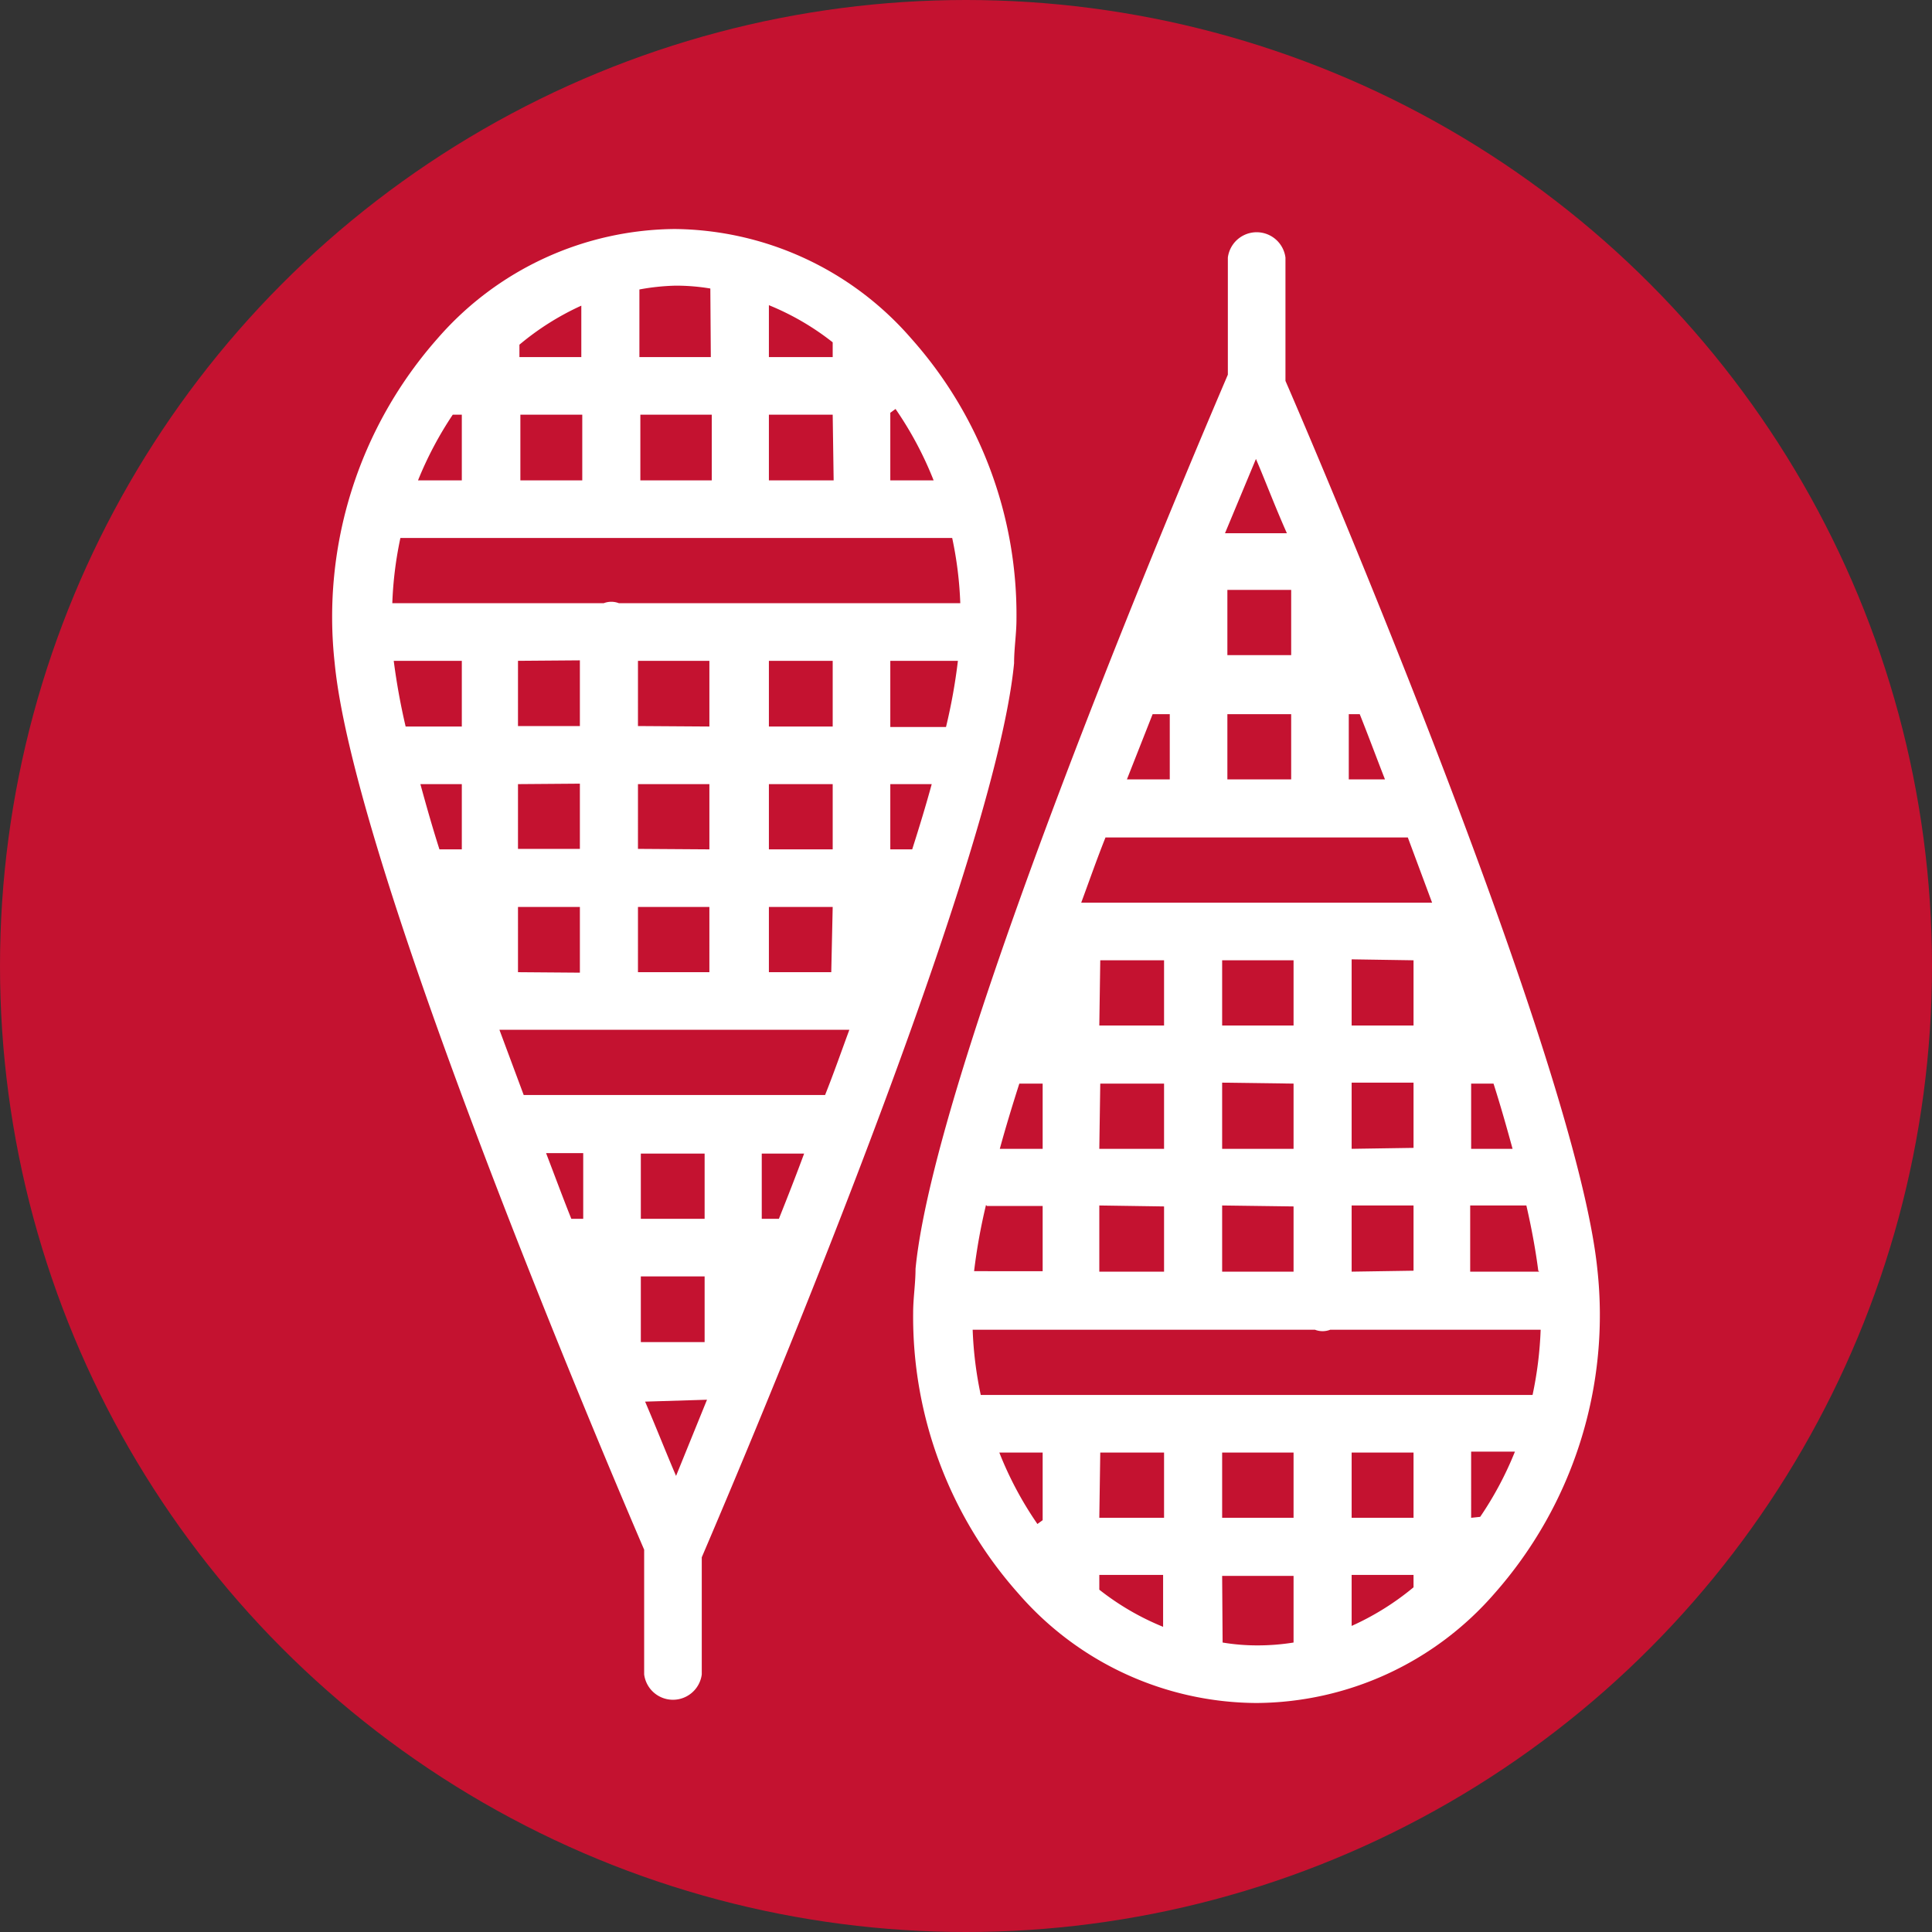 <svg xmlns="http://www.w3.org/2000/svg" viewBox="0 0 40.58 40.58"><rect x="0" y="0" width="40.58" height="40.58" fill="#333333" stroke="none"/><defs><style>.a{fill:#c41230;}.b{fill:#fff;}</style></defs><title>snowshoeing</title><circle class="a" cx="20.29" cy="20.29" r="20.29"/><path class="b" d="M26.39,35.77a6.67,6.67,0,0,0,5-2.3,8.83,8.83,0,0,0,2.16-6.82C33.1,22.29,27.76,9.75,27,8V5.41a.61.61,0,0,0-1.21,0V7.87c-.34.8-6.12,14.23-6.56,18.78,0,.31-.05.62-.05.92a8.74,8.74,0,0,0,2.21,5.9,6.66,6.66,0,0,0,5,2.3h0Zm-3.3-2.38v-.31h1.34v1.09A5.51,5.51,0,0,1,23.09,33.39Zm2.69-21h1.34v1.37H25.78ZM27.12,15v1.37H25.78V15Zm1.21,1.37V15h.23c.18.45.35.91.53,1.37Zm-2.6-5.17.65-1.56c.19.44.4,1,.65,1.56ZM24.57,15v1.37h-.9L24.21,15Zm5,2.59.51,1.37H22.71c.17-.46.33-.92.51-1.37Zm.12,2.58v1.37h-1.3V20.15Zm-6.58,0h1.34v1.37H23.09Zm2.56,0h1.5v1.37h-1.5Zm1.5,2.59v1.37h-1.5V22.74Zm0,2.58v1.37h-1.5V25.32Zm1.22,1.37V25.32h1.3v1.37Zm0-2.58V22.74h1.3v1.37Zm2.51-1.37h.47c.15.47.28.93.4,1.37h-.87Zm-9,0v1.37H21c.12-.44.26-.9.41-1.37Zm1.21,0h1.34v1.37H23.09Zm1.34,2.58v1.37H23.09V25.32Zm3.17,2.59a.44.44,0,0,0,.32,0h4.42a7.89,7.89,0,0,1-.17,1.37H20.6a7.89,7.89,0,0,1-.17-1.37Zm-4.51,2.58h1.34v1.37H23.09Zm2.56,0h1.5v1.37h-1.5Zm2.72,0h1.3v1.37h-1.3Zm2.51,1.37V30.49h.92a7.17,7.17,0,0,1-.73,1.37Zm-9-1.37v1.42l-.11.08a7.43,7.43,0,0,1-.8-1.5Zm3.77,2.59h1.5V34.5a4.77,4.77,0,0,1-.76.06h0a4.4,4.4,0,0,1-.73-.06Zm2.72,1.08V33.08h1.3v.26s0,0,0,0A5.67,5.67,0,0,1,28.37,34.16Zm3.94-7.47H30.88V25.32h1.18C32.18,25.84,32.26,26.3,32.31,26.69Zm-11.6-1.38h1.17v1.37H20.46A12.12,12.12,0,0,1,20.71,25.31Z"/><path class="b" d="M14.19,4.81a6.67,6.67,0,0,0-5,2.3,8.83,8.83,0,0,0-2.16,6.82c.42,4.36,5.76,16.9,6.5,18.62v2.62a.61.61,0,0,0,1.21,0V32.71c.34-.8,6.12-14.23,6.56-18.78,0-.31.05-.62.05-.92a8.72,8.72,0,0,0-2.21-5.9,6.66,6.66,0,0,0-5-2.3h0Zm3.3,2.38V7.5H16.15V6.41A5.51,5.51,0,0,1,17.49,7.19Zm-2.69,21H13.46V26.81H14.8ZM13.46,25.6V24.23H14.8V25.6Zm-1.21-1.38V25.6H12c-.18-.45-.35-.91-.53-1.38Zm2.6,5.18L14.2,31c-.19-.44-.41-1-.65-1.56ZM16,25.6V24.23h.89c-.17.46-.35.92-.53,1.37ZM11,23l-.51-1.37h7.35c-.17.46-.33.92-.51,1.37Zm-.12-2.58V19.05h1.3v1.38Zm6.58,0H16.15V19.05h1.34Zm-2.56,0h-1.5V19.05h1.5Zm-1.5-2.59V16.47h1.5v1.37Zm0-2.58V13.88h1.5v1.38Zm-1.22-1.38v1.38h-1.3V13.88Zm0,2.59v1.37h-1.3V16.47ZM9.7,17.84H9.23c-.15-.47-.28-.93-.4-1.37H9.7Zm9,0V16.47h.87c-.12.44-.26.9-.41,1.37Zm-1.21,0H16.15V16.47h1.34Zm-1.34-2.58V13.88h1.34v1.38ZM13,12.67a.44.44,0,0,0-.32,0H8.24a7.89,7.89,0,0,1,.17-1.37H20a7.89,7.89,0,0,1,.17,1.37Zm4.51-2.58H16.15V8.71h1.34Zm-2.56,0h-1.5V8.71h1.5Zm-2.72,0h-1.3V8.71h1.3ZM9.7,8.71v1.38H8.78a7.57,7.57,0,0,1,.73-1.38Zm9,1.38V8.67l.11-.08a7.43,7.43,0,0,1,.8,1.5ZM14.93,7.5h-1.5V6.08A4.77,4.77,0,0,1,14.19,6h0a4.4,4.4,0,0,1,.73.06ZM12.21,6.42V7.5h-1.3V7.24s0,0,0,0A5.67,5.67,0,0,1,12.21,6.42ZM8.27,13.88H9.7v1.38H8.52A13.75,13.75,0,0,1,8.27,13.88Zm11.6,1.39H18.7V13.88h1.42A11.87,11.87,0,0,1,19.87,15.27Z"/></svg>